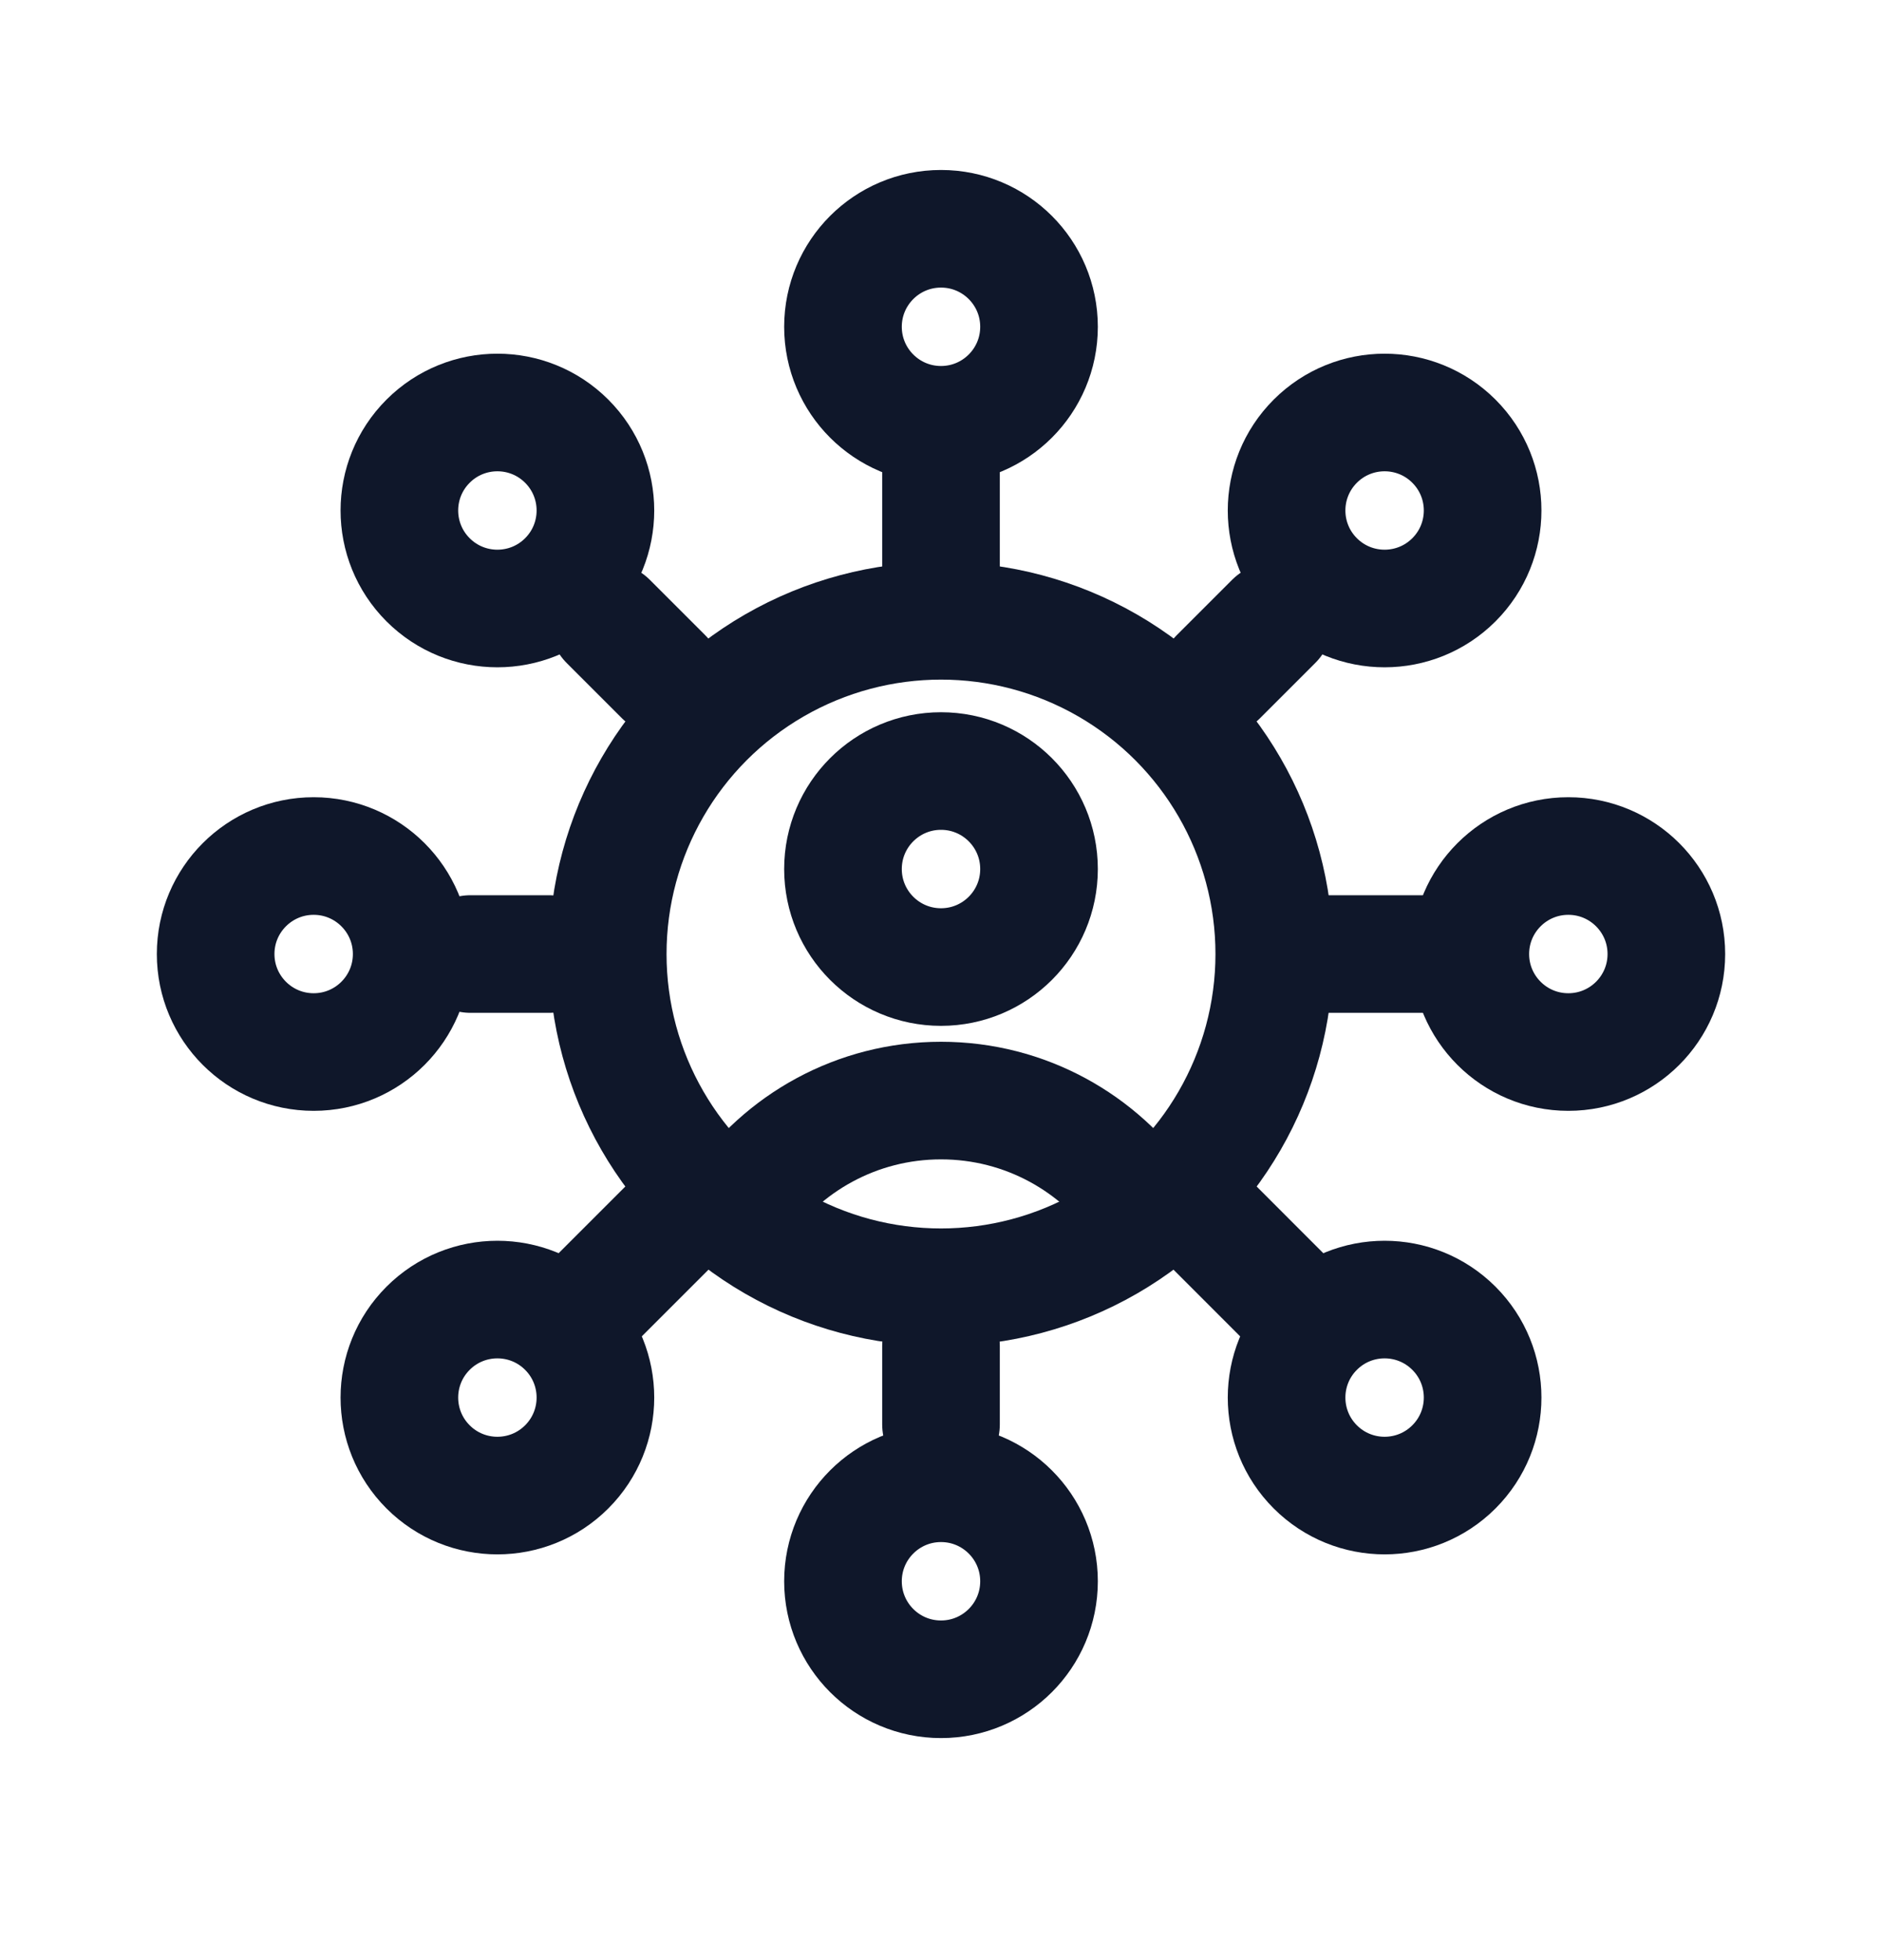<svg width="24" height="25" viewBox="0 0 24 25" fill="none" xmlns="http://www.w3.org/2000/svg">
<circle cx="12" cy="4.168" r="1.25" stroke="#0F172A" stroke-width="1.5"/>
<circle cx="20" cy="12.168" r="1.25" transform="rotate(90 20 12.168)" stroke="#0F172A" stroke-width="1.5"/>
<circle cx="17.657" cy="17.825" r="1.25" transform="rotate(135 17.657 17.825)" stroke="#0F172A" stroke-width="1.5"/>
<circle cx="6.343" cy="17.825" r="1.25" transform="rotate(-135 6.343 17.825)" stroke="#0F172A" stroke-width="1.5"/>
<path d="M12 5.668V7.668" stroke="#0F172A" stroke-width="1.5" stroke-linecap="round"/>
<path d="M18.5 12.168L16.5 12.168" stroke="#0F172A" stroke-width="1.5" stroke-linecap="round"/>
<path d="M16.596 16.765L15.182 15.35" stroke="#0F172A" stroke-width="1.5" stroke-linecap="round"/>
<path d="M7.404 16.764L8.818 15.35" stroke="#0F172A" stroke-width="1.5" stroke-linecap="round"/>
<path d="M12 17.168V18.168" stroke="#0F172A" stroke-width="1.5" stroke-linecap="round"/>
<path d="M7 12.168L6 12.168" stroke="#0F172A" stroke-width="1.5" stroke-linecap="round"/>
<path d="M8.464 8.633L7.757 7.926" stroke="#0F172A" stroke-width="1.5" stroke-linecap="round"/>
<path d="M15.536 8.632L16.243 7.925" stroke="#0F172A" stroke-width="1.5" stroke-linecap="round"/>
<circle cx="12" cy="20.168" r="1.25" stroke="#0F172A" stroke-width="1.5"/>
<circle cx="4" cy="12.168" r="1.25" transform="rotate(90 4 12.168)" stroke="#0F172A" stroke-width="1.5"/>
<circle cx="6.343" cy="6.511" r="1.25" transform="rotate(135 6.343 6.511)" stroke="#0F172A" stroke-width="1.5"/>
<circle cx="17.657" cy="6.511" r="1.25" transform="rotate(-135 17.657 6.511)" stroke="#0F172A" stroke-width="1.5"/>
<circle cx="12" cy="12.168" r="4.25" stroke="#0F172A" stroke-width="1.5"/>
<circle cx="12" cy="11.084" r="1.25" stroke="#0F172A" stroke-width="1.5"/>
<path d="M14.587 15.406C14.024 14.58 13.075 14.037 12 14.037C10.925 14.037 9.976 14.58 9.413 15.406" stroke="#0F172A" stroke-width="1.5"/>
</svg>
